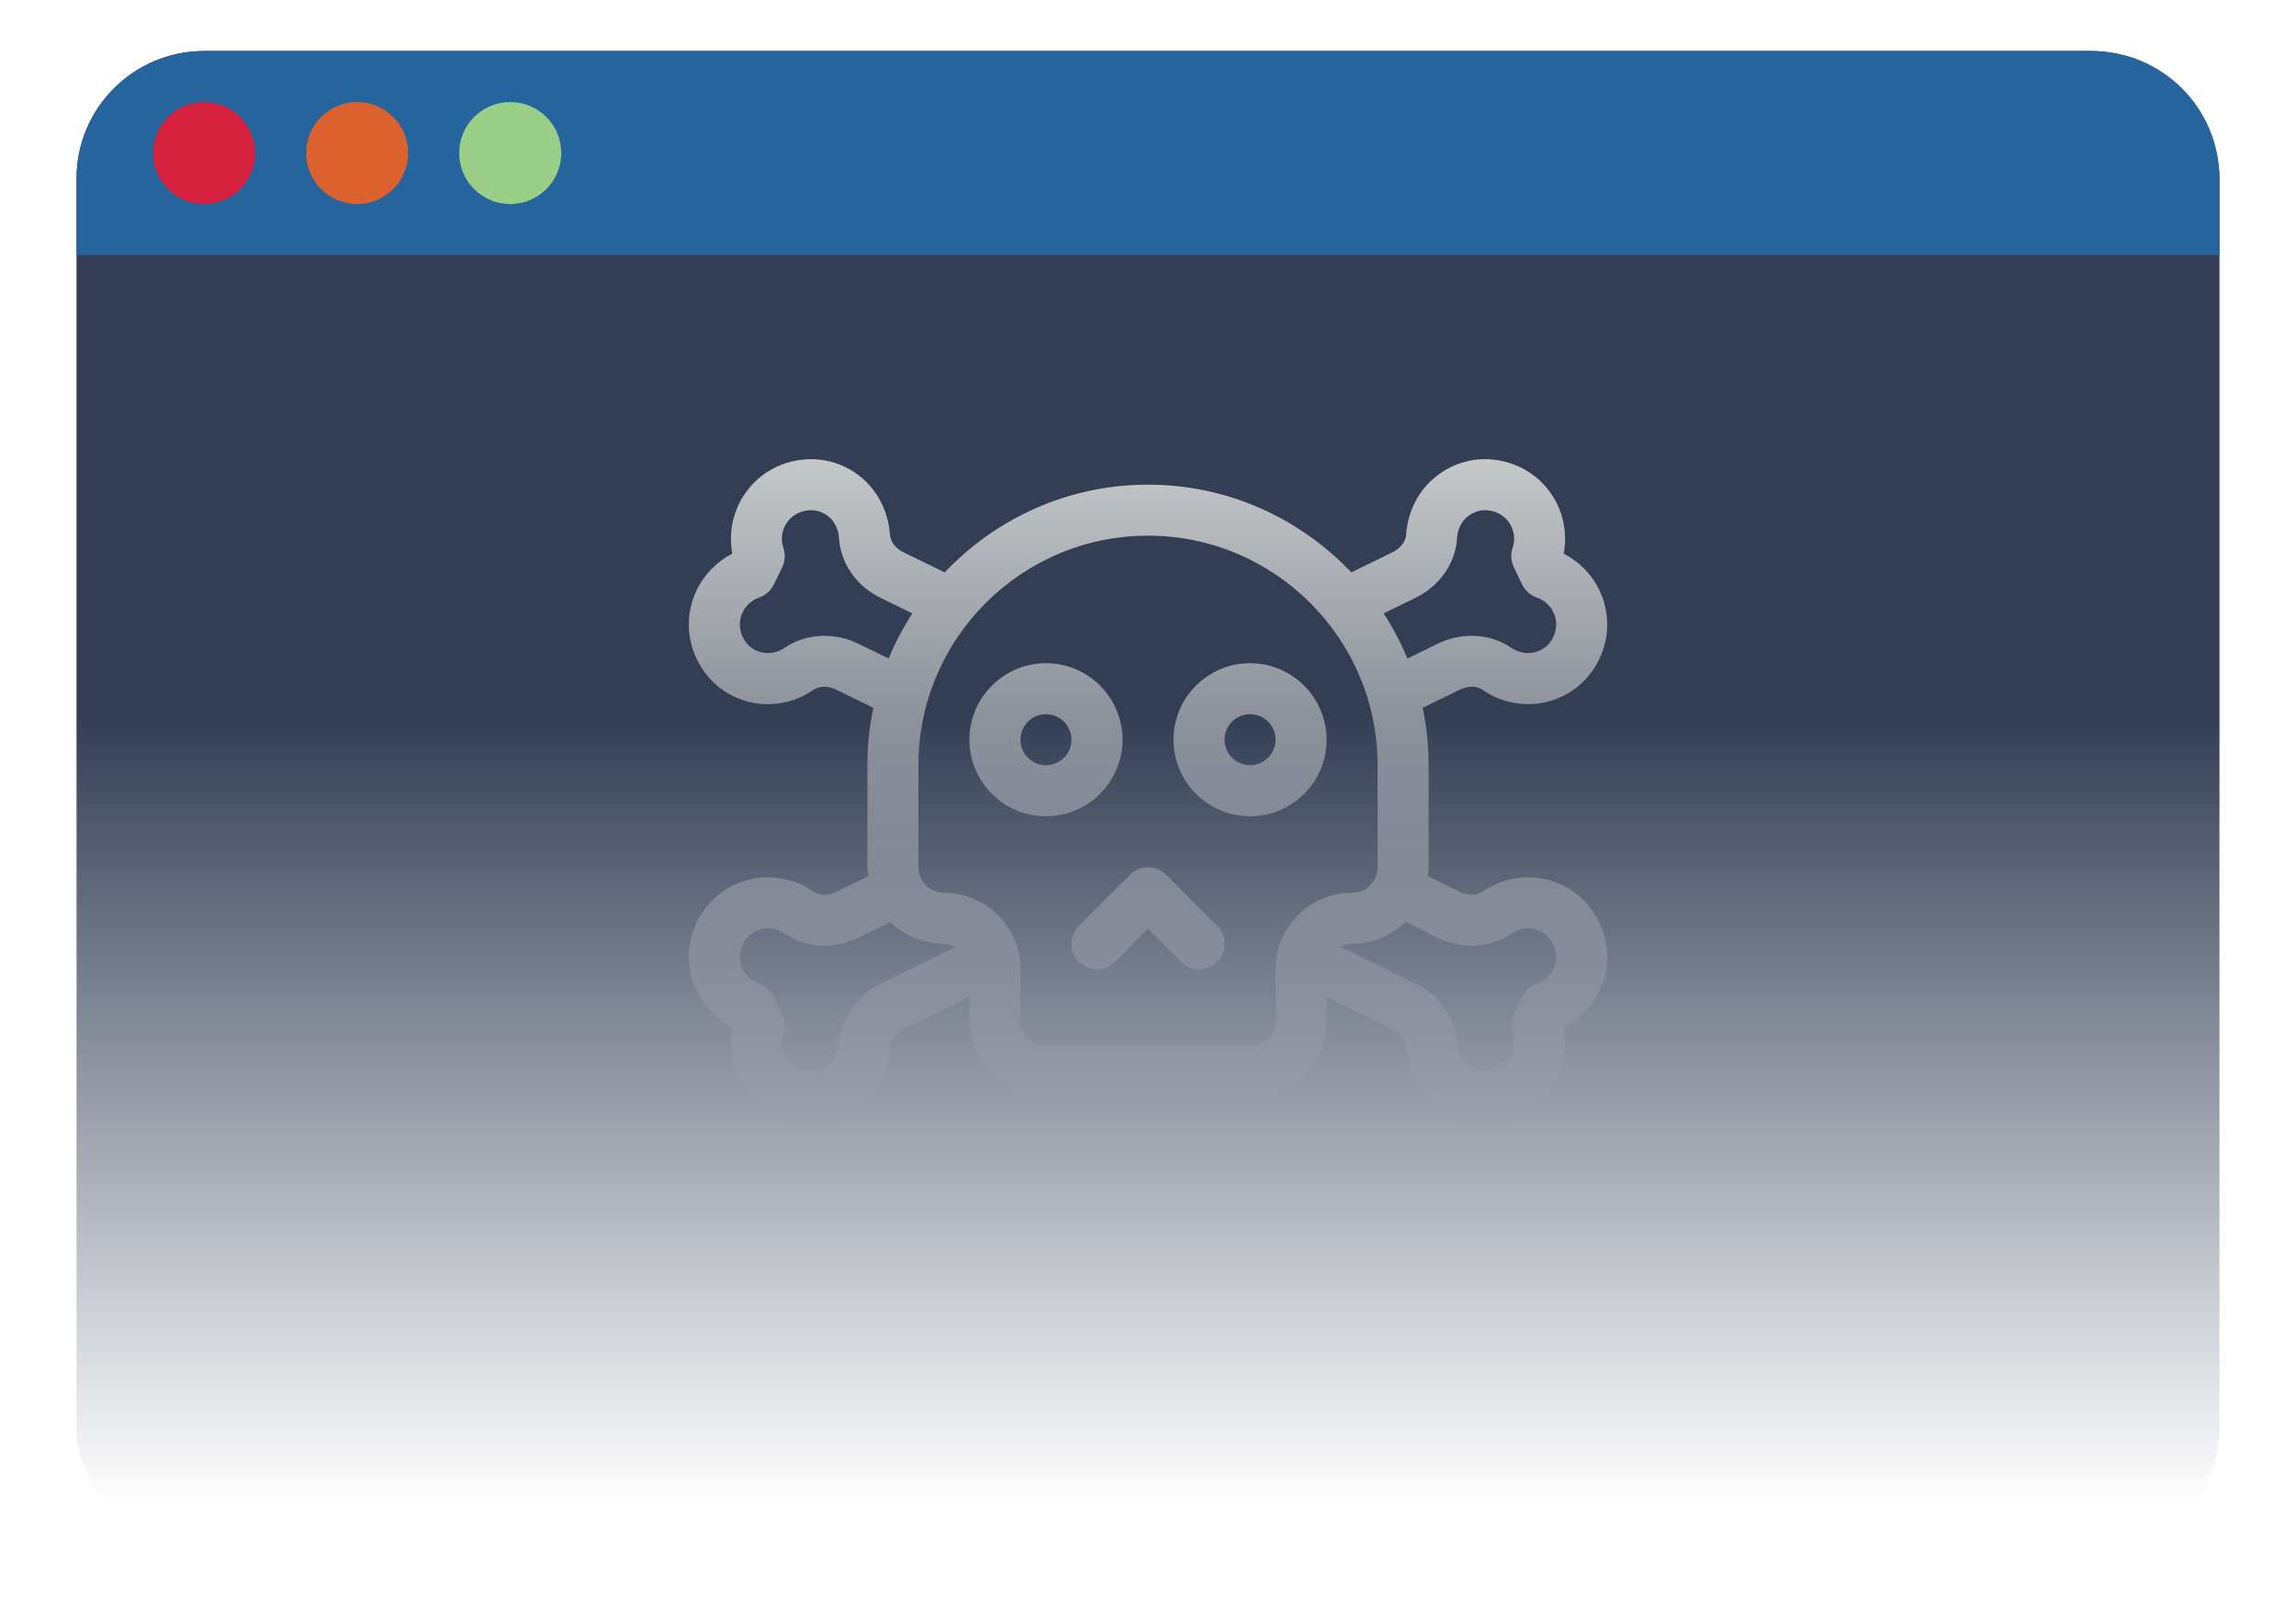 <svg xmlns="http://www.w3.org/2000/svg" width="90" height="63" viewBox="0 0 90 63" fill="none">
    <rect x="3" y="2" width="84" height="59" rx="5" fill="url(#paint0_linear_1006_10464)"/>
    <path d="M41 32C42.655 32 44 30.654 44 29C44 27.346 42.655 26 41 26C39.346 26 38 27.346 38 29C38 30.654 39.346 32 41 32ZM41 28C41.552 28 42 28.449 42 29C42 29.551 41.552 30 41 30C40.449 30 40 29.551 40 29C40 28.449 40.449 28 41 28ZM49 32C50.655 32 52 30.654 52 29C52 27.346 50.655 26 49 26C47.346 26 46 27.346 46 29C46 30.654 47.346 32 49 32ZM49 28C49.552 28 50 28.449 50 29C50 29.551 49.552 30 49 30C48.449 30 48 29.551 48 29C48 28.449 48.449 28 49 28ZM42.293 36.293L44.293 34.293C44.684 33.902 45.317 33.902 45.707 34.293L47.707 36.293C48.098 36.684 48.098 37.316 47.707 37.707C47.512 37.902 47.256 38 47 38C46.745 38 46.489 37.902 46.293 37.707L45 36.414L43.707 37.707C43.512 37.902 43.256 38 43 38C42.745 38 42.489 37.902 42.293 37.707C41.903 37.316 41.903 36.684 42.293 36.293ZM27.149 23.533C26.847 24.475 27.009 25.49 27.592 26.314C28.252 27.258 29.423 27.75 30.552 27.571C31.034 27.502 31.485 27.324 31.883 27.048C32.12 26.886 32.464 26.883 32.782 27.039L34.233 27.75C34.082 28.477 34 29.229 34 30V34C34 34.119 34.022 34.232 34.035 34.348L32.779 34.962C32.465 35.117 32.12 35.113 31.891 34.958C31.485 34.676 31.034 34.498 30.568 34.432C29.417 34.251 28.252 34.743 27.595 35.682C27.009 36.51 26.847 37.525 27.149 38.467C27.402 39.254 27.965 39.909 28.693 40.286L28.703 40.307C28.555 41.11 28.727 41.954 29.192 42.635C29.749 43.453 30.651 43.949 31.66 43.996C31.71 43.999 31.762 44 31.812 44C32.906 44 33.94 43.393 34.477 42.418C34.715 41.987 34.849 41.533 34.88 41.052C34.892 40.778 35.105 40.497 35.419 40.347L38 39.089V40C38 41.654 39.346 43 41 43H49.015C49.82 43 50.577 42.685 51.144 42.114C51.711 41.542 52.021 40.784 52.015 39.978L52.008 39.086L54.59 40.352C54.896 40.497 55.109 40.777 55.121 41.074C55.153 41.537 55.288 41.989 55.525 42.421C56.061 43.393 57.095 44.001 58.184 44.001C58.235 44.001 58.285 43.999 58.336 43.997C59.35 43.949 60.251 43.453 60.809 42.636C61.274 41.954 61.447 41.11 61.298 40.306L61.308 40.286C62.036 39.909 62.599 39.254 62.852 38.467C63.155 37.525 62.992 36.51 62.409 35.685C61.748 34.742 60.581 34.249 59.449 34.429C58.968 34.498 58.518 34.675 58.118 34.952C57.88 35.113 57.536 35.117 57.219 34.96L55.965 34.348C55.979 34.232 56 34.119 56 34V30C56 29.229 55.919 28.477 55.767 27.75L57.221 27.039C57.538 26.883 57.881 26.888 58.111 27.043C58.518 27.325 58.968 27.502 59.433 27.568C60.576 27.748 61.748 27.257 62.406 26.319C62.992 25.49 63.155 24.475 62.852 23.533C62.599 22.746 62.036 22.091 61.308 21.714L61.298 21.694C61.447 20.89 61.274 20.046 60.809 19.364C60.251 18.547 59.35 18.051 58.341 18.004C57.222 17.945 56.086 18.562 55.523 19.581C55.288 20.011 55.153 20.463 55.12 20.949C55.109 21.223 54.896 21.503 54.581 21.653L52.97 22.44C50.964 20.327 48.137 19 45 19C41.864 19 39.036 20.327 37.031 22.44L35.41 21.648C35.105 21.503 34.892 21.222 34.879 20.929C34.849 20.467 34.715 20.013 34.477 19.579C33.915 18.562 32.815 17.955 31.665 18.003C30.651 18.051 29.749 18.547 29.192 19.365C28.727 20.046 28.555 20.89 28.703 21.693L28.693 21.714C27.965 22.091 27.402 22.746 27.149 23.533ZM34.551 38.545C33.567 39.013 32.927 39.94 32.883 40.945C32.872 41.114 32.82 41.282 32.725 41.454C32.538 41.794 32.143 42.028 31.758 41.998C31.237 41.974 30.962 41.681 30.844 41.508C30.644 41.216 30.595 40.855 30.709 40.519C30.793 40.27 30.776 39.998 30.662 39.762L30.331 39.081C30.215 38.843 30.009 38.66 29.759 38.573C29.419 38.456 29.163 38.194 29.054 37.855C28.99 37.657 28.928 37.261 29.231 36.831C29.449 36.52 29.868 36.345 30.271 36.41C30.444 36.434 30.601 36.497 30.76 36.607C31.591 37.171 32.703 37.228 33.66 36.757L34.911 36.146C35.452 36.673 36.188 37 37 37C37.169 37 37.321 37.053 37.461 37.127L34.551 38.545ZM59.248 36.602C59.4 36.497 59.557 36.434 59.745 36.407C60.124 36.347 60.552 36.52 60.773 36.836C61.074 37.261 61.011 37.657 60.948 37.855C60.838 38.194 60.581 38.456 60.242 38.573C59.991 38.66 59.785 38.843 59.668 39.083L59.339 39.763C59.225 39.998 59.208 40.27 59.292 40.519C59.406 40.855 59.357 41.215 59.157 41.508C59.039 41.681 58.764 41.974 58.238 41.999C57.855 42.008 57.463 41.795 57.277 41.456C57.181 41.282 57.128 41.114 57.119 40.965C57.075 39.94 56.435 39.013 55.46 38.55L52.547 37.123C52.687 37.05 52.838 37 53 37C53.813 37 54.549 36.672 55.09 36.146L56.338 36.756C57.297 37.228 58.411 37.171 59.248 36.602ZM55.45 23.455C56.435 22.987 57.075 22.06 57.118 21.058C57.128 20.886 57.181 20.718 57.275 20.546C57.463 20.205 57.882 19.98 58.243 20.002C58.764 20.026 59.039 20.319 59.157 20.492C59.357 20.785 59.406 21.145 59.292 21.481C59.208 21.73 59.225 22.002 59.339 22.237L59.668 22.918C59.785 23.157 59.991 23.34 60.242 23.427C60.581 23.544 60.838 23.806 60.948 24.145C61.011 24.343 61.074 24.739 60.77 25.168C60.552 25.479 60.139 25.653 59.73 25.59C59.557 25.566 59.4 25.503 59.241 25.393C58.409 24.828 57.296 24.772 56.34 25.243L55.169 25.817C54.913 25.195 54.598 24.605 54.236 24.047L55.45 23.455ZM45 21C49.963 21 54 25.038 54 30V34C54 34.551 53.552 35 53 35C52.195 35 51.439 35.315 50.871 35.886C50.304 36.458 49.995 37.216 50 38.022L50.015 39.993C50.017 40.261 49.913 40.514 49.724 40.705C49.535 40.895 49.284 41 49.015 41H41C40.449 41 40 40.551 40 40V38C40 36.346 38.655 35 37 35C36.449 35 36 34.551 36 34V30C36 25.038 40.038 21 45 21ZM29.054 24.145C29.163 23.806 29.419 23.544 29.759 23.427C30.009 23.34 30.215 23.157 30.331 22.918L30.662 22.238C30.776 22.002 30.793 21.73 30.709 21.481C30.595 21.145 30.644 20.784 30.844 20.492C30.962 20.319 31.237 20.026 31.763 20.001C32.156 19.988 32.538 20.206 32.724 20.543C32.82 20.718 32.872 20.886 32.882 21.037C32.927 22.06 33.567 22.987 34.542 23.45L35.764 24.047C35.403 24.605 35.088 25.195 34.832 25.816L33.663 25.244C32.705 24.772 31.593 24.83 30.751 25.399C30.601 25.503 30.444 25.566 30.255 25.593C29.868 25.652 29.449 25.48 29.228 25.164C28.928 24.739 28.99 24.343 29.054 24.145Z" fill="url(#paint1_linear_1006_10464)"/>
    <path d="M3 7C3 4.239 5.239 2 8 2H82C84.761 2 87 4.239 87 7V10H3V7Z" fill="#26649D"/>
    <circle cx="8" cy="6" r="2" fill="#D6213F"/>
    <circle cx="14" cy="6" r="2" fill="#DB612F"/>
    <circle cx="20" cy="6" r="2" fill="#9BCF88"/>
    <defs>
        <linearGradient id="paint0_linear_1006_10464" x1="45" y1="28" x2="45" y2="58.942" gradientUnits="userSpaceOnUse">
            <stop stop-color="#333E55"/>
            <stop offset="1" stop-color="#333E55" stop-opacity="0"/>
        </linearGradient>
        <linearGradient id="paint1_linear_1006_10464" x1="45.001" y1="18" x2="45.001" y2="44.001" gradientUnits="userSpaceOnUse">
            <stop stop-color="#C5C7C8"/>
            <stop offset="1" stop-color="#C5C7C8" stop-opacity="0"/>
        </linearGradient>
    </defs>
</svg>